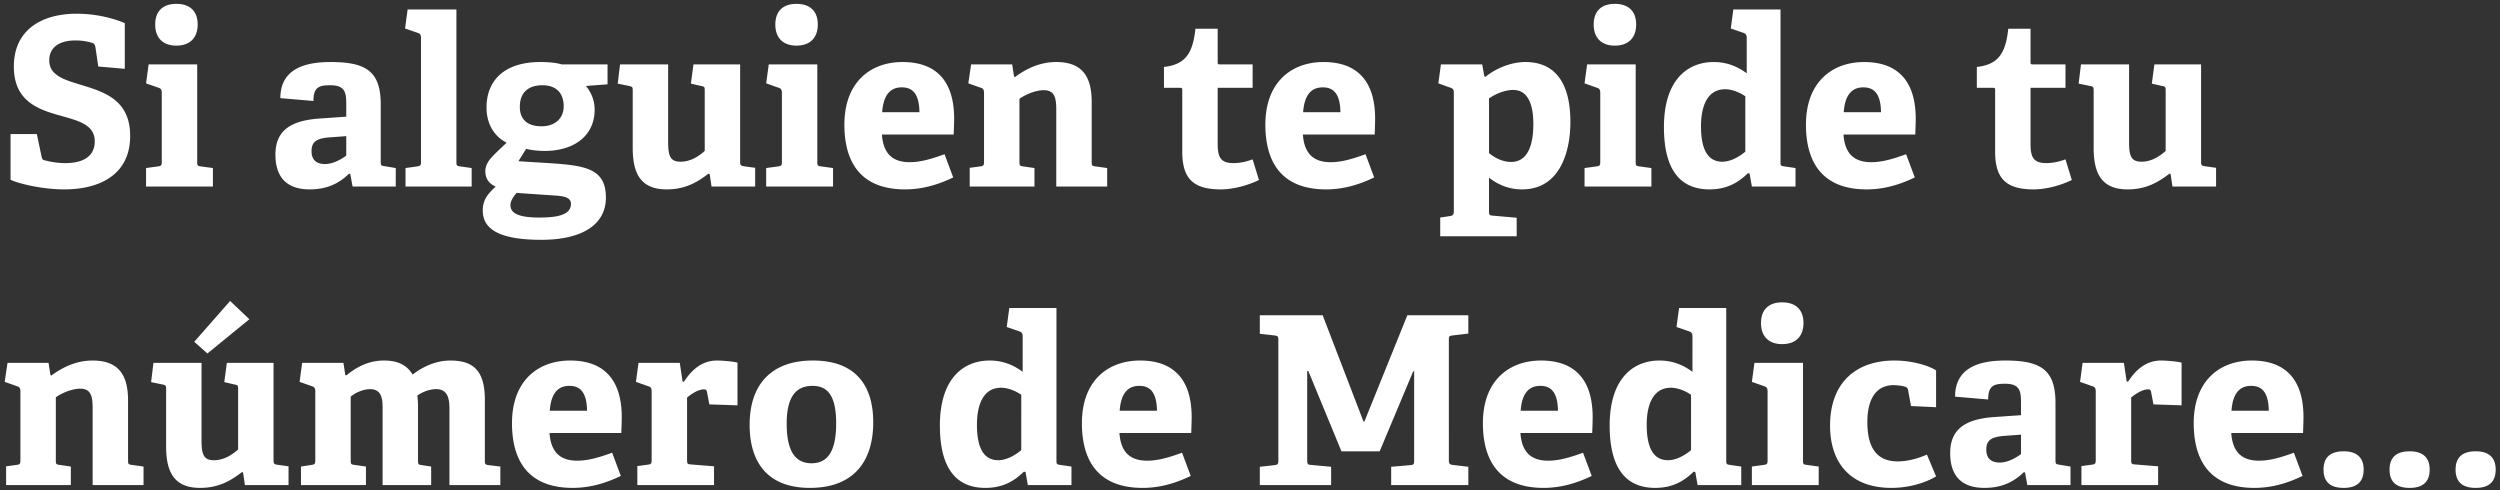 <svg width="469" height="92" viewBox="0 0 469 92" fill="none" xmlns="http://www.w3.org/2000/svg"><rect x="0" y="0" width="469" height="92" fill="#333333" stroke="none"/><path d="M17.908 8.908c-.088-.528-.22-.704-.528-.836a10.47 10.47 0 00-3.212-.484c-3.3 0-4.928 1.496-4.928 3.74 0 2.904 2.992 3.696 6.336 4.708 4.18 1.276 8.844 2.86 8.844 9.46 0 7.216-5.632 10.032-12.364 10.032-3.96 0-8.404-1.012-10.076-1.804v-8.58h4.928l.88 4.18c.132.572.176.66.748.792.528.132 2.024.484 3.696.484 3.564 0 5.544-1.408 5.544-4.092 0-2.816-2.508-3.696-5.456-4.532-4.356-1.232-9.724-2.42-9.724-9.504 0-6.776 5.104-9.9 11.792-9.9 3.784 0 7.04.924 9.02 1.76v8.58l-4.972-.44-.528-3.564zm19.174-4.312c0 2.508-1.452 3.96-4.004 3.96-2.508 0-3.96-1.452-3.96-3.96S30.57.724 33.078.724c2.552 0 4.004 1.364 4.004 3.872zm-9.68 26.928l2.244-.308c.616-.088.704-.22.704-.88V17.4c0-.484-.132-.792-.572-.924l-2.376-.836.484-3.564h9.108v18.26c0 .704.044.792.704.88l2.244.308V35h-12.54v-3.476zm38.304 1.1l-.22-.044c-1.672 1.628-3.872 2.948-7.392 2.948-5.544 0-6.424-3.784-6.424-6.512 0-4.4 2.684-6.38 8.228-6.776l5.06-.352v-2.42c0-2.068-.22-3.476-2.948-3.476-2.112 0-3.212.308-3.212 2.948l-6.204-.528c0-5.94 5.412-6.776 9.46-6.776 6.688 0 9.372 1.804 9.372 7.964v10.692c0 .704.044.792.704.88l2.112.352V35h-8.096l-.44-2.376zm-3.74-6.864c-2.596.176-3.52.836-3.52 2.596 0 1.76 1.056 2.42 2.508 2.42 1.496 0 2.992-.836 4.004-1.584V25.54l-2.992.22zm14.109 5.764l2.2-.308c.616-.088.704-.22.704-.88V7.104c0-.484-.132-.792-.572-.924l-2.42-.836.484-3.564h9.152v28.556c0 .704.044.792.704.88l2.156.308V35H76.075v-3.476zm33.853-15.4c.792 1.012 1.628 2.42 1.628 4.444 0 4.884-3.828 7.744-9.372 7.744-1.408 0-2.683-.176-3.475-.396l-1.453 2.332 4.312.264c7.656.484 12.1.704 12.1 6.556 0 5.06-4.444 7.92-12.1 7.92-7.963 0-11-2.024-11-5.5 0-1.98.88-3.036 2.42-4.488-1.451-.616-1.936-1.716-1.936-2.904 0-.968.484-1.848 1.276-2.684.793-.836 1.672-1.672 2.728-2.64-2.156-1.056-3.784-3.344-3.784-6.6 0-5.06 3.344-8.536 10.076-8.536 1.892 0 3.036.176 4.048.44h8.58v3.74l-4.048.308zm-4.18 3.828c0-2.596-1.496-3.96-4.004-3.96-2.42 0-4.224 1.188-4.224 4.048 0 2.156 1.189 3.652 4.092 3.652 2.464 0 4.136-1.452 4.136-3.74zm-8.844 16.236c-.572.704-1.144 1.452-1.144 2.332 0 1.76 2.244 2.288 5.324 2.288 2.552 0 6.028-.176 6.028-2.552 0-1.408-1.672-1.496-3.784-1.628l-6.424-.44zm36.227-3.564l-.22-.044c-1.804 1.364-4.092 2.948-7.832 2.948-4.62 0-6.38-2.64-6.38-7.744V17.048c0-.704-.044-.792-.704-.924l-2.112-.44.44-3.608h9.02V26.64c0 2.684.44 3.696 2.332 3.696 1.936 0 3.52-1.1 4.532-2.024V17.004c0-.704-.044-.748-.704-.88l-1.892-.44.484-3.608h8.756v18.26c0 .572.088.748.616.836l2.2.308V35h-8.184l-.352-2.376zm20.286-28.028c0 2.508-1.452 3.96-4.004 3.96-2.508 0-3.96-1.452-3.96-3.96s1.452-3.872 3.96-3.872c2.552 0 4.004 1.364 4.004 3.872zm-9.68 26.928l2.244-.308c.616-.088.704-.22.704-.88V17.4c0-.484-.132-.792-.572-.924l-2.376-.836.484-3.564h9.108v18.26c0 .704.044.792.704.88l2.244.308V35h-12.54v-3.476zm35.086 1.76c-2.728 1.32-5.72 2.244-9.02 2.244-8.492 0-11.396-5.28-11.396-12.144 0-7.964 4.884-11.748 10.912-11.748 5.808 0 9.68 3.036 9.68 10.648 0 .528-.044 2.068-.088 2.948h-13.464c.22 3.124 1.584 5.192 5.192 5.192 1.716 0 3.564-.396 6.556-1.496l1.628 4.356zm-6.336-12.232c-.044-3.696-1.496-4.664-3.3-4.664-1.892 0-3.432 1.056-3.696 4.664h6.996zm25.669-.264c0-2.112-.132-3.872-2.332-3.872-1.628 0-3.652.924-4.576 1.628v11.792c0 .704.044.792.704.88l2.112.308V35H181.92v-3.52l1.98-.264c.616-.088.704-.22.704-.88V17.4c0-.484-.132-.792-.572-.924l-2.376-.836.528-3.564h7.7l.352 2.288.176.088c2.2-1.628 4.752-2.816 7.744-2.816 4.796 0 6.644 2.64 6.644 7.48v11.22c0 .704.044.792.704.88l2.2.308V35h-9.548V20.788zm38.024 12.98c-1.892.924-4.664 1.76-7.172 1.76-5.236 0-7.216-2.112-7.216-7.084V16.916c0-.264 0-.44-.352-.44h-3.08V12.56c3.872-.44 5.412-2.376 5.896-7.172h4.18v6.248c0 .308 0 .44.352.44h6.204v4.4h-6.556v10.516c0 2.596.616 3.608 2.992 3.608 1.232 0 2.508-.308 3.564-.704l1.188 3.872zm21.618-.484c-2.728 1.32-5.72 2.244-9.02 2.244-8.492 0-11.396-5.28-11.396-12.144 0-7.964 4.884-11.748 10.912-11.748 5.808 0 9.68 3.036 9.68 10.648 0 .528-.044 2.068-.088 2.948h-13.464c.22 3.124 1.584 5.192 5.192 5.192 1.716 0 3.564-.396 6.556-1.496l1.628 4.356zm-6.336-12.232c-.044-3.696-1.496-4.664-3.3-4.664-1.892 0-3.432 1.056-3.696 4.664h6.996zm18.724 19.756l1.76-.264c.616-.088.792-.264.792-.924V17.4c0-.484-.088-.748-.572-.924l-2.332-.836.484-3.564h7.744l.396 2.244.22.088c2.112-1.716 4.972-2.772 7.48-2.772 4.928 0 8.448 3.08 8.448 11.264 0 5.28-1.804 12.628-9.064 12.628-2.288 0-4.356-.748-6.204-2.2v6.248c0 .704.044.836.704.88l4.488.396v3.476h-14.344v-3.52zm9.152-12.1c.968.836 2.508 1.672 4.136 1.672 2.948 0 4.18-2.816 4.18-7.128 0-4.532-1.54-6.38-3.74-6.38-1.848 0-3.608.924-4.576 1.584v10.252zm27.603-24.112c0 2.508-1.452 3.96-4.004 3.96-2.508 0-3.96-1.452-3.96-3.96s1.452-3.872 3.96-3.872c2.552 0 4.004 1.364 4.004 3.872zm-9.68 26.928l2.244-.308c.616-.088.704-.22.704-.88V17.4c0-.484-.132-.792-.572-.924l-2.376-.836.484-3.564h9.108v18.26c0 .704.044.792.704.88l2.244.308V35h-12.54v-3.476zm30.953 1.012l-.308-.044c-1.848 1.804-4.004 3.036-7.216 3.036-5.192 0-8.536-3.3-8.536-11.704 0-8.844 4.444-12.188 9.328-12.188 2.552 0 4.532.88 6.204 2.112V7.06c0-.44-.176-.748-.572-.88l-2.42-.836.484-3.564h8.844v28.6c0 .66.044.748.704.836l2.112.308V35h-8.184l-.44-2.464zm-.792-14.476c-1.1-.748-2.508-1.32-3.784-1.32-3.256 0-4.532 3.036-4.532 6.952 0 4.268 1.232 6.644 4.004 6.644 1.496 0 3.124-.88 4.312-1.892V18.06zm31.791 15.224c-2.728 1.32-5.72 2.244-9.02 2.244-8.492 0-11.396-5.28-11.396-12.144 0-7.964 4.884-11.748 10.912-11.748 5.808 0 9.68 3.036 9.68 10.648 0 .528-.044 2.068-.088 2.948h-13.464c.22 3.124 1.584 5.192 5.192 5.192 1.716 0 3.564-.396 6.556-1.496l1.628 4.356zm-6.336-12.232c-.044-3.696-1.496-4.664-3.3-4.664-1.892 0-3.432 1.056-3.696 4.664h6.996zm35.796 12.716c-1.892.924-4.664 1.76-7.172 1.76-5.236 0-7.216-2.112-7.216-7.084V16.916c0-.264 0-.44-.352-.44h-3.08V12.56c3.872-.44 5.412-2.376 5.896-7.172h4.18v6.248c0 .308 0 .44.352.44h6.204v4.4h-6.556v10.516c0 2.596.616 3.608 2.992 3.608 1.232 0 2.508-.308 3.564-.704l1.188 3.872zm18.528-1.144l-.22-.044c-1.804 1.364-4.092 2.948-7.832 2.948-4.62 0-6.38-2.64-6.38-7.744V17.048c0-.704-.044-.792-.704-.924l-2.112-.44.44-3.608h9.02V26.64c0 2.684.44 3.696 2.332 3.696 1.936 0 3.52-1.1 4.532-2.024V17.004c0-.704-.044-.748-.704-.88l-1.892-.44.484-3.608h8.756v18.26c0 .572.088.748.616.836l2.2.308V35h-8.184l-.352-2.376zM17.38 76.788c0-2.112-.132-3.872-2.332-3.872-1.628 0-3.652.924-4.576 1.628v11.792c0 .704.044.792.704.88l2.112.308V91H1.144v-3.52l1.98-.264c.616-.088.704-.22.704-.88V73.4c0-.484-.132-.792-.572-.924L.88 71.64l.528-3.564h7.7l.352 2.288.176.088c2.2-1.628 4.752-2.816 7.744-2.816 4.796 0 6.644 2.64 6.644 7.48v11.22c0 .704.044.792.704.88l2.2.308V91H17.38V76.788zm28.215 11.836l-.22-.044c-1.804 1.364-4.092 2.948-7.832 2.948-4.62 0-6.38-2.64-6.38-7.744V73.048c0-.704-.044-.792-.704-.924l-2.112-.44.44-3.608h9.02V82.64c0 2.684.44 3.696 2.332 3.696 1.936 0 3.52-1.1 4.532-2.024V73.004c0-.704-.044-.748-.704-.88l-1.892-.44.484-3.608h8.756v18.26c0 .572.088.748.616.836l2.2.308V91h-8.184l-.352-2.376zm-9.152-24.508l6.732-7.656 3.608 3.432-7.876 6.424-2.464-2.2zm47.874 12.672c0-1.716-.176-3.784-2.464-3.784-1.232 0-2.42.44-3.564 1.188.088.704.132 1.408.132 2.156v9.988c0 .748.044.836.704.924l1.76.264V91h-9.108V76.568c0-1.628-.132-3.564-2.332-3.564-1.32 0-2.772.66-3.652 1.408v11.924c0 .704.044.792.704.88l2.156.308V91H56.465v-3.476l1.98-.308c.616-.088.704-.22.704-.88V73.4c0-.484-.132-.792-.572-.924l-2.376-.836.484-3.564h7.744l.352 2.288.22.044c1.98-1.628 4.224-2.772 7.04-2.772 2.156 0 4.136.572 5.368 2.64 1.452-1.144 4.004-2.64 7.084-2.64 4.708 0 6.468 2.332 6.468 7.436v11.264c0 .704.044.836.704.924l2.2.264V91h-9.548V76.788zm32.15 12.496c-2.728 1.32-5.72 2.244-9.02 2.244-8.492 0-11.396-5.28-11.396-12.144 0-7.964 4.884-11.748 10.912-11.748 5.808 0 9.68 3.036 9.68 10.648 0 .528-.044 2.068-.088 2.948h-13.464c.22 3.124 1.584 5.192 5.192 5.192 1.716 0 3.564-.396 6.556-1.496l1.628 4.356zm-6.336-12.232c-.044-3.696-1.496-4.664-3.3-4.664-1.892 0-3.432 1.056-3.696 4.664h6.996zm9.433 10.384l1.98-.264c.616-.088.704-.22.704-.88V73.4c0-.484-.132-.792-.572-.924l-2.376-.836.484-3.564h7.744l.528 3.52h.264c1.452-2.244 3.388-3.96 6.204-3.96 1.012 0 3.036.176 3.828.396v8.008l-5.28-.176-.44-2.332c-.088-.396-.22-.484-.572-.484-1.144 0-2.508.968-3.168 1.54v11.66c0 .704.044.836.704.88l4.356.352V91h-14.388v-3.564zm32.374 4.092c-8.052 0-11.308-4.928-11.308-11.836 0-7.304 3.828-12.056 11.88-12.056 8.14 0 11.308 4.84 11.308 11.572 0 7.48-3.784 12.32-11.88 12.32zm.308-4.62c2.86 0 4.62-1.98 4.62-7.48 0-5.192-1.584-7.04-4.444-7.04-2.904 0-4.84 1.804-4.84 7.084 0 5.324 1.716 7.436 4.664 7.436zm40.137 1.628l-.308-.044c-1.848 1.804-4.004 3.036-7.216 3.036-5.192 0-8.536-3.3-8.536-11.704 0-8.844 4.444-12.188 9.328-12.188 2.552 0 4.532.88 6.204 2.112V63.06c0-.44-.176-.748-.572-.88l-2.42-.836.484-3.564h8.844v28.6c0 .66.044.748.704.836l2.112.308V91h-8.184l-.44-2.464zm-.792-14.476c-1.1-.748-2.508-1.32-3.784-1.32-3.256 0-4.532 3.036-4.532 6.952 0 4.268 1.232 6.644 4.004 6.644 1.496 0 3.124-.88 4.312-1.892V74.06zm31.791 15.224c-2.728 1.32-5.72 2.244-9.02 2.244-8.492 0-11.396-5.28-11.396-12.144 0-7.964 4.884-11.748 10.912-11.748 5.808 0 9.68 3.036 9.68 10.648 0 .528-.044 2.068-.088 2.948h-13.464c.22 3.124 1.584 5.192 5.192 5.192 1.716 0 3.564-.396 6.556-1.496l1.628 4.356zm-6.336-12.232c-.044-3.696-1.496-4.664-3.3-4.664-1.892 0-3.432 1.056-3.696 4.664h6.996zm43.936 10.516l3.608-.308c.66-.044.704-.264.704-.88V69.66h-.176l-6.292 15.004h-7.172l-6.204-15.048h-.22v16.72c0 .704.088.836.704.88l3.784.352V91h-13.376v-3.432l2.772-.308c.616-.088.704-.22.704-.88V63.808c0-.66-.088-.792-.704-.88l-2.772-.308v-3.476h11.792l7.656 19.932h.176l8.052-19.932h11.44v3.432l-2.948.352c-.66.088-.704.176-.704.836V86.38c0 .572.132.748.704.836l2.948.352V91h-14.476v-3.432zm37.626 1.716c-2.728 1.32-5.72 2.244-9.02 2.244-8.492 0-11.396-5.28-11.396-12.144 0-7.964 4.884-11.748 10.912-11.748 5.808 0 9.68 3.036 9.68 10.648 0 .528-.044 2.068-.088 2.948h-13.464c.22 3.124 1.584 5.192 5.192 5.192 1.716 0 3.564-.396 6.556-1.496l1.628 4.356zm-6.336-12.232c-.044-3.696-1.496-4.664-3.3-4.664-1.892 0-3.432 1.056-3.696 4.664h6.996zm25.76 11.484l-.308-.044c-1.848 1.804-4.004 3.036-7.216 3.036-5.192 0-8.536-3.3-8.536-11.704 0-8.844 4.444-12.188 9.328-12.188 2.552 0 4.532.88 6.204 2.112V63.06c0-.44-.176-.748-.572-.88l-2.42-.836.484-3.564h8.844v28.6c0 .66.044.748.704.836l2.112.308V91h-8.184l-.44-2.464zm-.792-14.476c-1.1-.748-2.508-1.32-3.784-1.32-3.256 0-4.532 3.036-4.532 6.952 0 4.268 1.232 6.644 4.004 6.644 1.496 0 3.124-.88 4.312-1.892V74.06zm21.091-13.464c0 2.508-1.452 3.96-4.004 3.96-2.508 0-3.96-1.452-3.96-3.96s1.452-3.872 3.96-3.872c2.552 0 4.004 1.364 4.004 3.872zm-9.68 26.928l2.244-.308c.616-.088.704-.22.704-.88V73.4c0-.484-.132-.792-.572-.924l-2.376-.836.484-3.564h9.108v18.26c0 .704.044.792.704.88l2.244.308V91h-12.54v-3.476zm34.558 1.848c-2.024 1.232-5.148 2.156-8.36 2.156-7.964 0-11.528-4.972-11.528-11.66 0-8.228 5.016-12.232 12.056-12.232 3.432 0 6.468.968 7.832 1.848v6.908l-4.708-.22-.528-2.904c-.044-.308-.132-.572-.528-.704-.528-.176-1.364-.308-2.244-.308-2.64 0-4.884 1.804-4.884 6.952 0 5.72 2.552 7.348 5.676 7.348 2.2 0 4.18-.704 5.5-1.276l1.716 4.092zm16.68-.748l-.22-.044c-1.672 1.628-3.872 2.948-7.392 2.948-5.544 0-6.424-3.784-6.424-6.512 0-4.4 2.684-6.38 8.228-6.776l5.06-.352v-2.42c0-2.068-.22-3.476-2.948-3.476-2.112 0-3.212.308-3.212 2.948l-6.204-.528c0-5.94 5.412-6.776 9.46-6.776 6.688 0 9.372 1.804 9.372 7.964v10.692c0 .704.044.792.704.88l2.112.352V91h-8.096l-.44-2.376zm-3.74-6.864c-2.596.176-3.52.836-3.52 2.596 0 1.76 1.056 2.42 2.508 2.42 1.496 0 2.992-.836 4.004-1.584V81.54l-2.992.22zm14.328 5.676l1.98-.264c.616-.088.704-.22.704-.88V73.4c0-.484-.132-.792-.572-.924l-2.376-.836.484-3.564h7.744l.528 3.52h.264c1.452-2.244 3.388-3.96 6.204-3.96 1.012 0 3.036.176 3.828.396v8.008l-5.28-.176-.44-2.332c-.088-.396-.22-.484-.572-.484-1.144 0-2.508.968-3.168 1.54v11.66c0 .704.044.836.704.88l4.356.352V91h-14.388v-3.564zm41.482 1.848c-2.728 1.32-5.72 2.244-9.02 2.244-8.492 0-11.396-5.28-11.396-12.144 0-7.964 4.884-11.748 10.912-11.748 5.808 0 9.68 3.036 9.68 10.648 0 .528-.044 2.068-.088 2.948h-13.464c.22 3.124 1.584 5.192 5.192 5.192 1.716 0 3.564-.396 6.556-1.496l1.628 4.356zm-6.336-12.232c-.044-3.696-1.496-4.664-3.3-4.664-1.892 0-3.432 1.056-3.696 4.664h6.996zm17.798 11.044c0 2.244-1.232 3.432-3.74 3.432-2.552 0-3.784-1.144-3.784-3.432 0-2.244 1.232-3.432 3.784-3.432 2.464 0 3.74 1.188 3.74 3.432zm12.386 0c0 2.244-1.232 3.432-3.74 3.432-2.552 0-3.784-1.144-3.784-3.432 0-2.244 1.232-3.432 3.784-3.432 2.464 0 3.74 1.188 3.74 3.432zm12.385 0c0 2.244-1.232 3.432-3.74 3.432-2.552 0-3.784-1.144-3.784-3.432 0-2.244 1.232-3.432 3.784-3.432 2.464 0 3.74 1.188 3.74 3.432z" fill="#fff"/></svg>